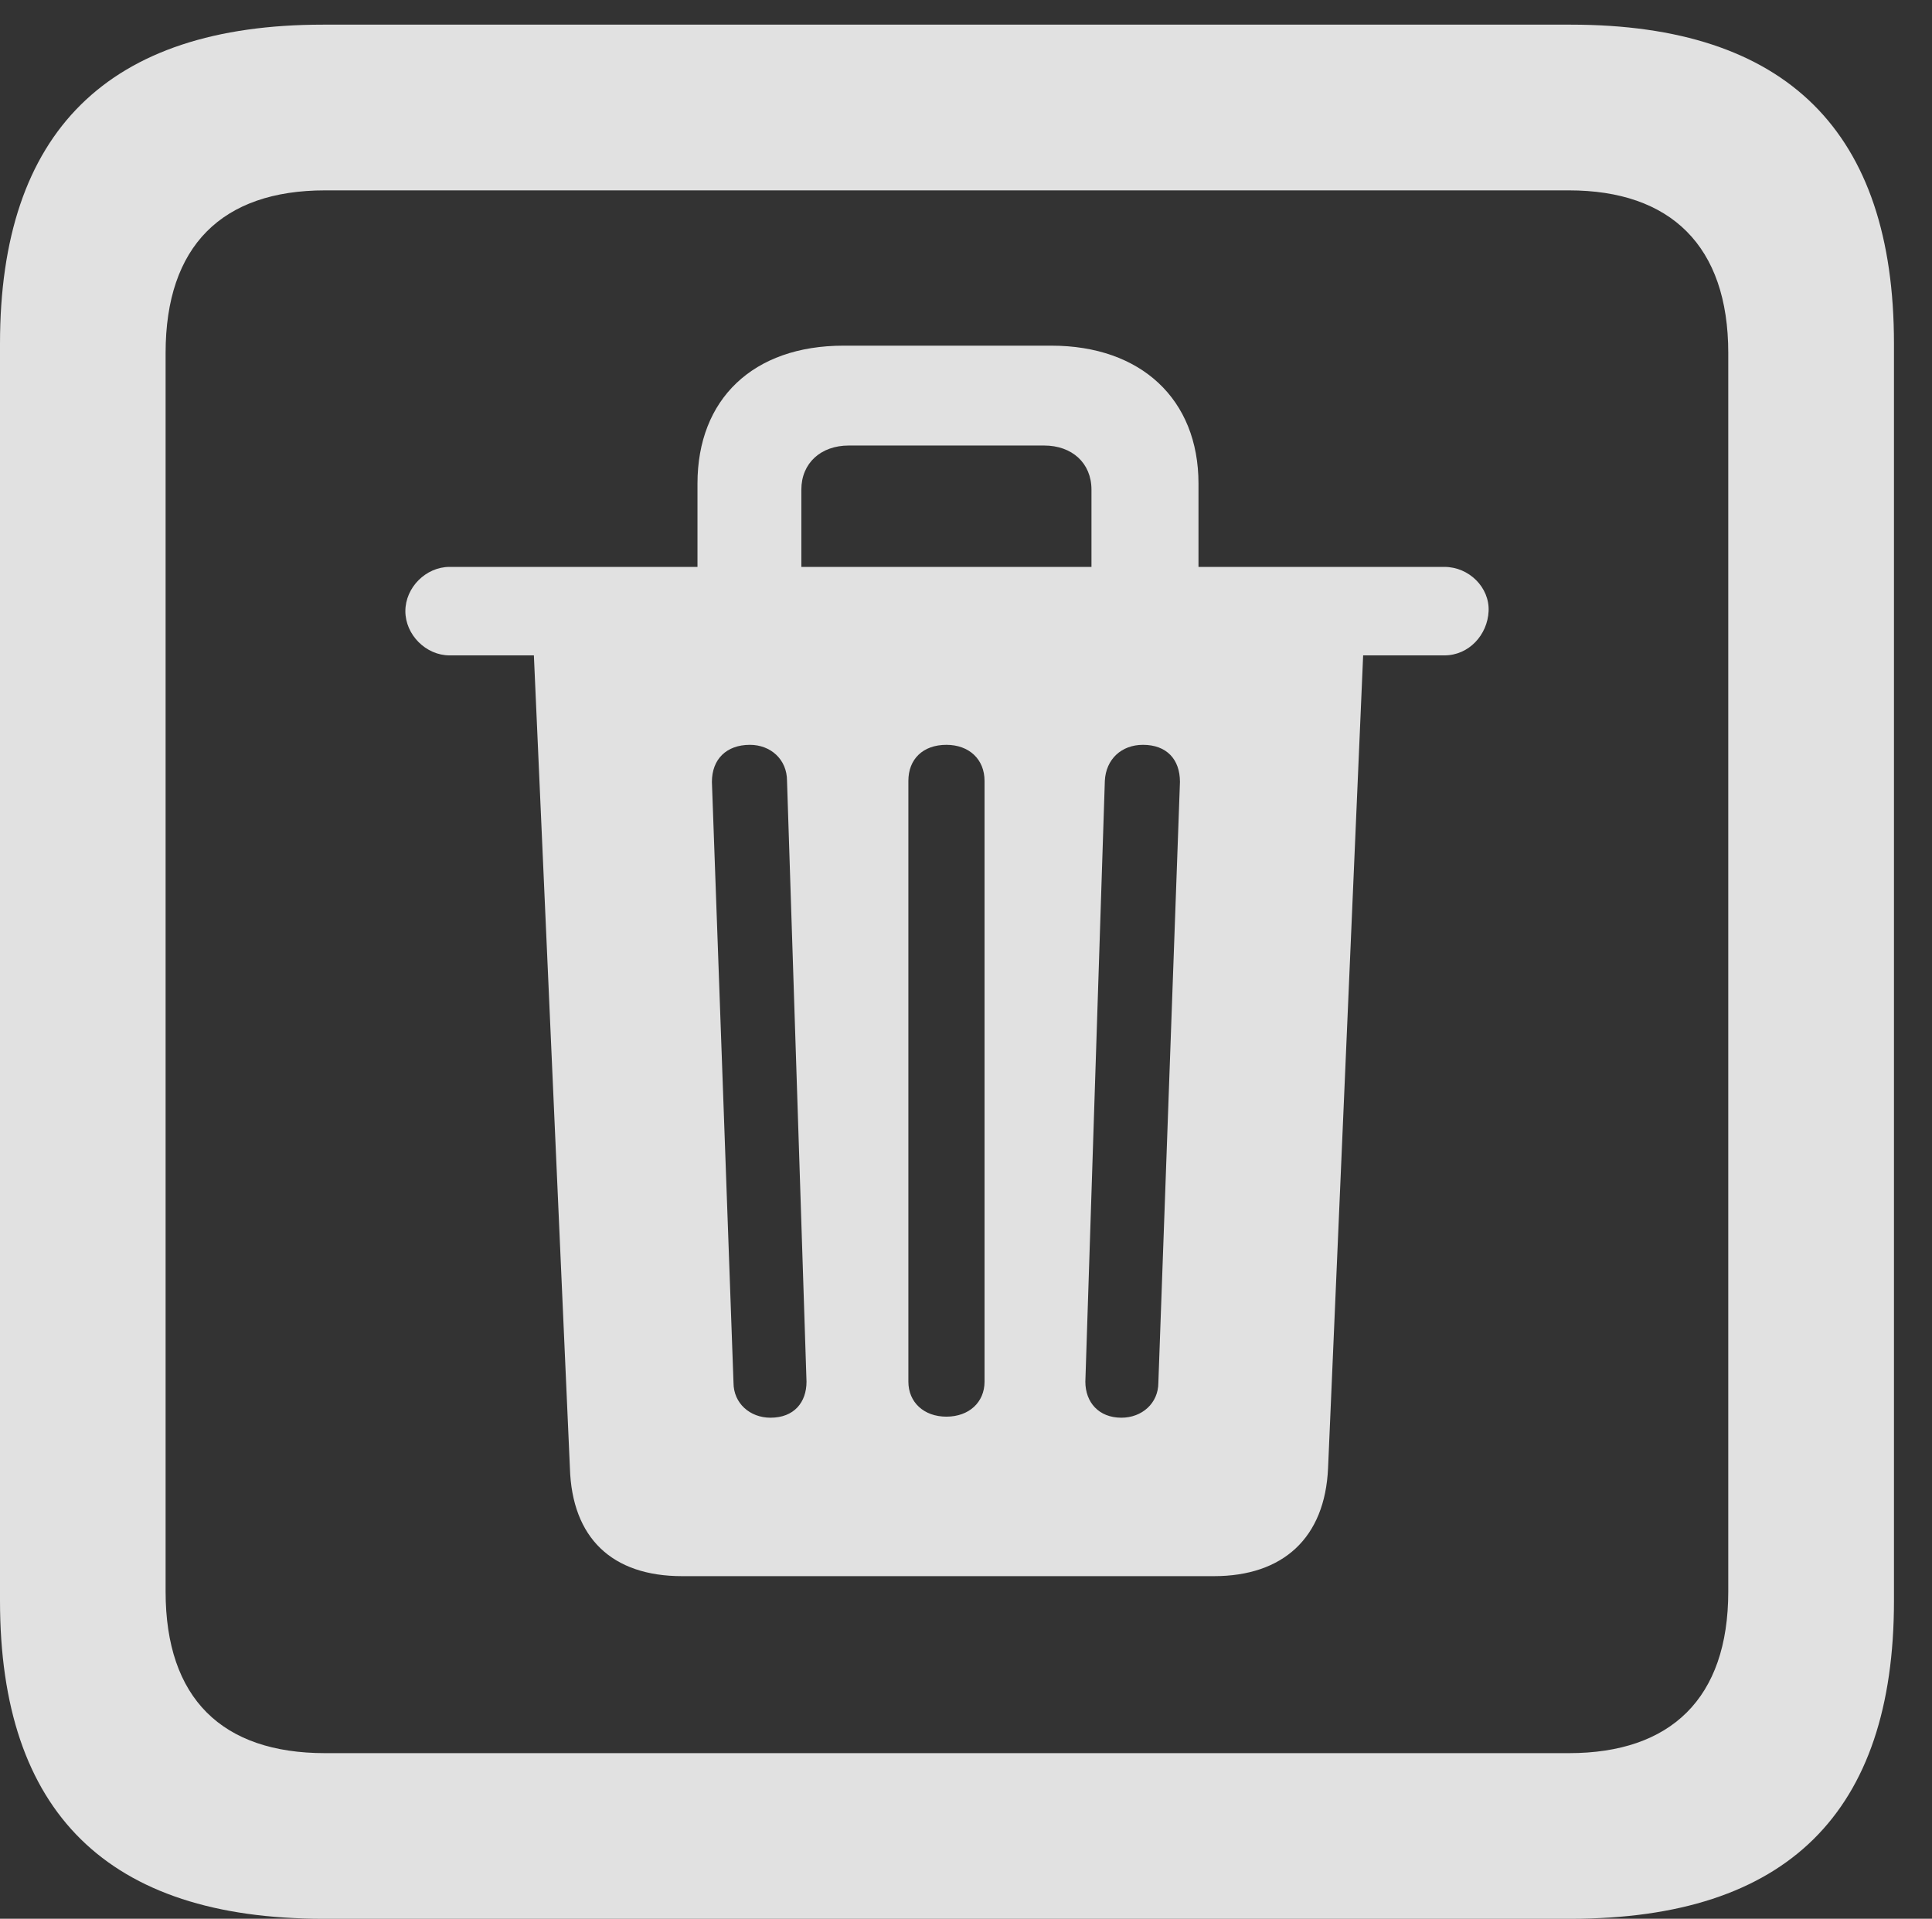 <?xml version="1.0" encoding="UTF-8"?>
<!--Generator: Apple Native CoreSVG 232.5-->
<!DOCTYPE svg
PUBLIC "-//W3C//DTD SVG 1.1//EN"
       "http://www.w3.org/Graphics/SVG/1.1/DTD/svg11.dtd">
<svg version="1.1" xmlns="http://www.w3.org/2000/svg" xmlns:xlink="http://www.w3.org/1999/xlink" width="18.34" height="18.213">
 <rect width="100%" height="100%" fill="#333333" stroke="none"/>
 <g>
  <rect height="18.213" opacity="0" width="18.34" x="0" y="0"/>
  <path d="M3.066 18.213L14.912 18.213C16.963 18.213 17.979 17.207 17.979 15.195L17.979 3.262C17.979 1.25 16.963 0.234 14.912 0.234L3.066 0.234C1.025 0.234 0 1.25 0 3.262L0 15.195C0 17.207 1.025 18.213 3.066 18.213ZM3.086 16.641C2.109 16.641 1.572 16.123 1.572 15.107L1.572 3.35C1.572 2.334 2.109 1.807 3.086 1.807L14.893 1.807C15.859 1.807 16.406 2.334 16.406 3.35L16.406 15.107C16.406 16.123 15.859 16.641 14.893 16.641Z" fill="#ffffff" fill-opacity="0.85"/>
  <path d="M6.475 14.961L11.523 14.961C12.178 14.961 12.578 14.6 12.607 13.935L12.94 6.221L13.711 6.221C13.945 6.221 14.121 6.025 14.131 5.801C14.141 5.576 13.945 5.381 13.711 5.381L11.377 5.381L11.377 4.59C11.377 3.789 10.83 3.281 9.98 3.281L8.008 3.281C7.148 3.281 6.621 3.789 6.621 4.59L6.621 5.381L4.268 5.381C4.043 5.381 3.848 5.576 3.848 5.801C3.848 6.025 4.043 6.221 4.268 6.221L5.068 6.221L5.41 13.935C5.43 14.6 5.811 14.961 6.475 14.961ZM7.314 13.457C7.119 13.457 6.963 13.32 6.963 13.125L6.758 7.422C6.758 7.207 6.895 7.07 7.119 7.07C7.314 7.07 7.471 7.207 7.471 7.412L7.656 13.115C7.656 13.31 7.539 13.457 7.314 13.457ZM8.984 13.447C8.77 13.447 8.623 13.31 8.623 13.115L8.623 7.412C8.623 7.207 8.76 7.07 8.984 7.07C9.199 7.07 9.346 7.207 9.346 7.412L9.346 13.115C9.346 13.31 9.199 13.447 8.984 13.447ZM10.645 13.457C10.43 13.457 10.303 13.31 10.303 13.115L10.488 7.412C10.498 7.207 10.645 7.07 10.85 7.07C11.074 7.07 11.201 7.207 11.201 7.422L10.996 13.125C10.996 13.32 10.84 13.457 10.645 13.457ZM7.607 5.381L7.607 4.648C7.607 4.395 7.793 4.229 8.057 4.229L9.912 4.229C10.176 4.229 10.361 4.395 10.361 4.648L10.361 5.381Z" fill="#ffffff" fill-opacity="0.85"/>
 </g>
</svg>
